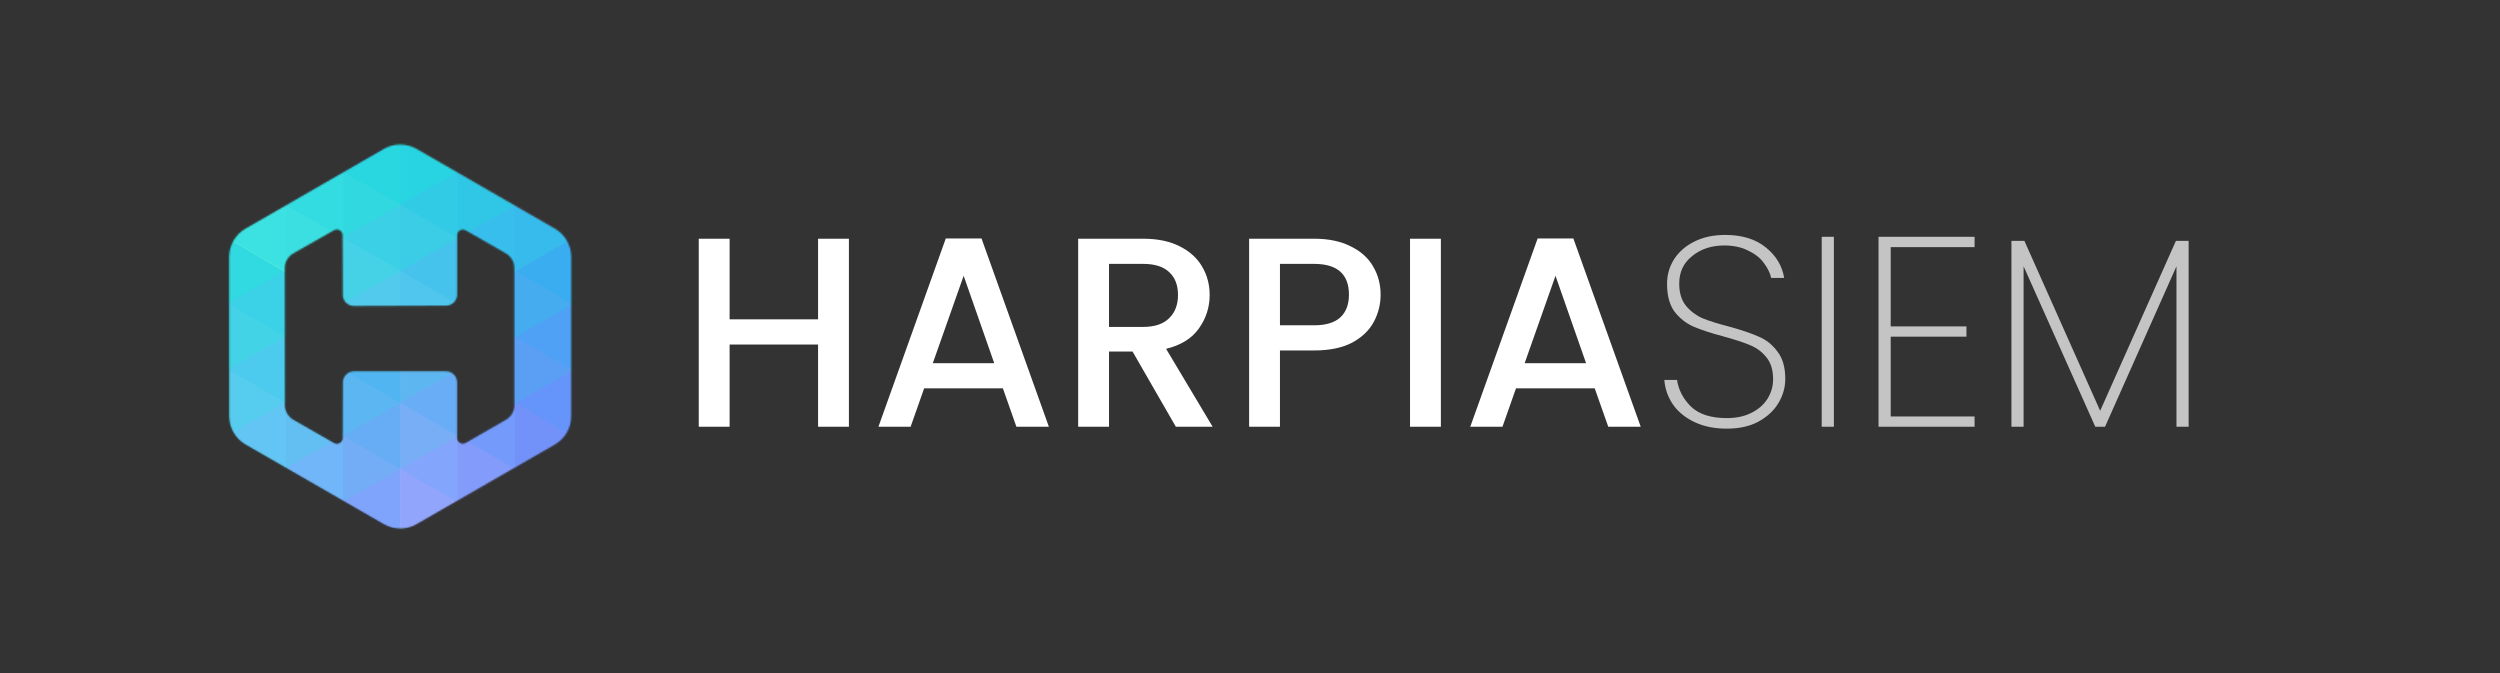 <svg width="1530" height="412" viewBox="0 0 1530 412" fill="none" xmlns="http://www.w3.org/2000/svg">
<rect x="0" y="0" width="1530" height="412" fill="#333333" stroke="none"/>
<mask id="mask0_282_1177" style="mask-type:alpha" maskUnits="userSpaceOnUse" x="140" y="88" width="210" height="236">
<path fill-rule="evenodd" clip-rule="evenodd" d="M234.86 91.093C241.083 87.507 248.75 87.507 254.973 91.093L339.591 139.852C345.814 143.438 349.647 150.065 349.647 157.237V254.755C349.647 261.927 345.814 268.554 339.591 272.14L254.973 320.899C248.75 324.485 241.083 324.485 234.86 320.899L150.242 272.14C144.019 268.554 140.185 261.927 140.185 254.755V157.237C140.185 150.065 144.019 143.438 150.242 139.852L234.86 91.093ZM174.476 247.912L174.368 164.056C174.364 160.357 176.348 156.941 179.563 155.112L204.482 140.941C206.76 139.646 209.589 141.285 209.599 143.905L209.736 180.5C209.75 184.281 212.826 187.336 216.608 187.323L273.002 187.126C276.775 187.112 279.827 184.05 279.827 180.277V143.956C279.827 141.324 282.672 139.676 284.955 140.986L309.576 155.11C312.768 156.942 314.737 160.341 314.737 164.021V247.919C314.737 251.595 312.773 254.99 309.588 256.823L284.959 270.995C282.676 272.309 279.827 270.661 279.827 268.027V234.005C279.827 230.223 276.76 227.157 272.978 227.157H216.583C212.811 227.157 209.749 230.207 209.734 233.979L209.6 268.07C209.59 270.694 206.753 272.332 204.475 271.028L179.645 256.815C176.452 254.987 174.48 251.591 174.476 247.912Z" fill="#131E28"/>
</mask>
<g mask="url(#mask0_282_1177)">
<path fill-rule="evenodd" clip-rule="evenodd" d="M234.86 91.093C241.083 87.507 248.75 87.507 254.973 91.093L339.591 139.852C345.814 143.438 349.647 150.065 349.647 157.237V254.755C349.647 261.927 345.814 268.554 339.591 272.14L254.973 320.899C248.75 324.485 241.083 324.485 234.86 320.899L150.242 272.14C144.019 268.554 140.185 261.927 140.185 254.755V157.237C140.185 150.065 144.019 143.438 150.242 139.852L234.86 91.093ZM174.476 247.912L174.368 164.056C174.364 160.357 176.348 156.941 179.563 155.112L204.482 140.941C206.76 139.646 209.589 141.285 209.599 143.905L209.736 180.5C209.75 184.281 212.826 187.336 216.608 187.323L273.002 187.126C276.775 187.112 279.827 184.05 279.827 180.277V143.956C279.827 141.324 282.672 139.676 284.955 140.986L309.576 155.11C312.768 156.942 314.737 160.341 314.737 164.021V247.919C314.737 251.595 312.773 254.99 309.588 256.823L284.959 270.995C282.676 272.309 279.827 270.661 279.827 268.027V234.005C279.827 230.223 276.76 227.157 272.978 227.157H216.583C212.811 227.157 209.749 230.207 209.734 233.979L209.6 268.07C209.59 270.694 206.753 272.332 204.475 271.028L179.645 256.815C176.452 254.987 174.48 251.591 174.476 247.912Z" fill="#94C5FF"/>
<path opacity="0.33" d="M141.062 147.077L37.208 208.012L37.208 329.883L141.062 390.819L244.916 329.883L244.916 208.012L141.062 147.077Z" fill="#479BFF"/>
<path opacity="0.33" d="M348.771 147.077L244.917 208.012L244.917 329.883L348.771 390.819L452.625 329.883L452.625 208.012L348.771 147.077Z" fill="#94C5FF"/>
<path opacity="0.33" d="M244.917 -35.705L141.063 25.23L141.063 147.102L244.917 208.037L348.771 147.101L348.771 25.23L244.917 -35.705Z" fill="#E0EFFF"/>
<rect width="34.909" height="237.935" transform="matrix(-1 8.91442e-08 8.57346e-08 1 349.647 85.169)" fill="#8D5AF3" fill-opacity="0.5"/>
<rect width="34.909" height="237.935" transform="matrix(-1 8.82221e-08 8.66307e-08 1 244.921 85.169)" fill="#8D5AF3" fill-opacity="0.2"/>
<rect width="34.909" height="237.935" transform="matrix(-1 9.03739e-08 8.4568e-08 1 314.738 85.169)" fill="#8D5AF3" fill-opacity="0.4"/>
<rect width="34.909" height="237.935" transform="matrix(-1 8.82221e-08 8.66307e-08 1 210.012 85.169)" fill="#8D5AF3" fill-opacity="0.1"/>
<rect width="34.909" height="237.935" transform="matrix(-1 9.03739e-08 8.4568e-08 1 279.83 85.169)" fill="#8D5AF3" fill-opacity="0.3"/>
<rect width="34.806" height="236.583" transform="matrix(-0.507 0.862 0.866 0.499 195.839 56.99)" fill="#00A3FF" fill-opacity="0.5"/>
<rect width="35.051" height="236.583" transform="matrix(-0.507 0.862 0.866 0.499 178.178 86.981)" fill="#00A3FF" fill-opacity="0.4"/>
<rect width="35.051" height="236.583" transform="matrix(-0.507 0.862 0.866 0.499 160.392 117.184)" fill="#00A3FF" fill-opacity="0.3"/>
<rect width="34.806" height="236.583" transform="matrix(-0.507 0.862 0.866 0.499 142.606 147.386)" fill="#00A3FF" fill-opacity="0.2"/>
<rect width="35.051" height="236.583" transform="matrix(-0.507 0.862 0.866 0.499 124.944 177.379)" fill="#00A3FF" fill-opacity="0.1"/>
<rect width="35.137" height="236.16" transform="matrix(-0.498 -0.867 -0.868 0.496 382.318 208.565)" fill="#00FFC4" fill-opacity="0.1"/>
<rect width="35.137" height="236.16" transform="matrix(-0.498 -0.867 -0.868 0.496 364.836 178.085)" fill="#00FFC4" fill-opacity="0.2"/>
<rect width="34.892" height="236.16" transform="matrix(-0.498 -0.867 -0.868 0.496 347.354 147.605)" fill="#00FFC4" fill-opacity="0.3"/>
<rect width="35.137" height="236.16" transform="matrix(-0.498 -0.867 -0.868 0.496 329.993 117.34)" fill="#00FFC4" fill-opacity="0.4"/>
<rect width="34.892" height="236.16" transform="matrix(-0.498 -0.867 -0.868 0.496 312.51 86.859)" fill="#00FFC4" fill-opacity="0.5"/>
</g>
<path d="M519.535 146.093V261.172H500.659V210.835H446.514V261.172H427.638V146.093H446.514V195.436H500.659V146.093H519.535ZM613.764 237.659H565.58L557.301 261.172H537.597L578.826 145.927H600.683L641.913 261.172H622.043L613.764 237.659ZM608.465 222.26L589.755 168.777L570.878 222.26H608.465ZM719.614 261.172L693.121 215.14H678.716V261.172H659.839V146.093H699.579C708.41 146.093 715.861 147.638 721.932 150.729C728.114 153.82 732.695 157.96 735.676 163.148C738.766 168.336 740.312 174.131 740.312 180.534C740.312 188.04 738.104 194.884 733.689 201.066C729.383 207.137 722.705 211.277 713.653 213.484L742.133 261.172H719.614ZM678.716 200.072H699.579C706.644 200.072 711.942 198.306 715.475 194.774C719.117 191.241 720.939 186.495 720.939 180.534C720.939 174.573 719.173 169.937 715.64 166.625C712.108 163.203 706.754 161.492 699.579 161.492H678.716V200.072ZM844.932 180.368C844.932 186.219 843.552 191.738 840.792 196.926C838.033 202.114 833.617 206.364 827.546 209.676C821.474 212.877 813.692 214.478 804.199 214.478H783.336V261.172H764.459V146.093H804.199C813.03 146.093 820.481 147.638 826.552 150.729C832.734 153.71 837.315 157.794 840.296 162.982C843.386 168.17 844.932 173.966 844.932 180.368ZM804.199 199.079C811.374 199.079 816.728 197.478 820.26 194.277C823.793 190.965 825.559 186.329 825.559 180.368C825.559 167.784 818.439 161.492 804.199 161.492H783.336V199.079H804.199ZM881.811 146.093V261.172H862.935V146.093H881.811ZM975.972 237.659H927.788L919.509 261.172H899.805L941.035 145.927H962.891L1004.12 261.172H984.251L975.972 237.659ZM970.674 222.26L951.963 168.777L933.087 222.26H970.674Z" fill="white"/>
<path d="M1056.82 262.331C1049.31 262.331 1042.75 261.006 1037.12 258.357C1031.49 255.707 1027.07 252.12 1023.87 247.594C1020.78 243.068 1019.01 238.045 1018.57 232.526H1026.35C1027.24 238.597 1030.05 244.006 1034.8 248.753C1039.65 253.5 1047 255.873 1056.82 255.873C1062.56 255.873 1067.53 254.824 1071.72 252.727C1076.03 250.63 1079.34 247.76 1081.66 244.117C1083.97 240.474 1085.13 236.445 1085.13 232.029C1085.13 226.4 1083.75 221.929 1080.99 218.617C1078.35 215.306 1074.98 212.822 1070.89 211.166C1066.92 209.51 1061.51 207.744 1054.67 205.868C1047.16 203.881 1041.09 201.894 1036.45 199.907C1031.93 197.92 1028.06 194.884 1024.86 190.8C1021.77 186.605 1020.23 180.92 1020.23 173.745C1020.23 168.226 1021.66 163.203 1024.53 158.677C1027.51 154.041 1031.71 150.398 1037.12 147.749C1042.52 145.099 1048.76 143.775 1055.83 143.775C1066.09 143.775 1074.37 146.314 1080.66 151.391C1086.96 156.469 1090.71 162.706 1091.92 170.102H1083.97C1083.31 167.122 1081.82 164.086 1079.5 160.995C1077.3 157.904 1074.1 155.365 1069.9 153.378C1065.82 151.281 1060.9 150.232 1055.16 150.232C1047.44 150.232 1040.92 152.385 1035.63 156.69C1030.33 160.885 1027.68 166.515 1027.68 173.579C1027.68 179.209 1029.06 183.735 1031.82 187.157C1034.58 190.469 1037.94 193.007 1041.92 194.774C1046 196.429 1051.47 198.14 1058.31 199.907C1065.93 202.004 1071.94 204.046 1076.36 206.033C1080.88 207.91 1084.69 210.945 1087.78 215.14C1090.98 219.224 1092.59 224.799 1092.59 231.864C1092.59 237.052 1091.21 241.964 1088.45 246.601C1085.69 251.237 1081.6 255.045 1076.19 258.026C1070.89 260.896 1064.44 262.331 1056.82 262.331ZM1122.34 144.934V261.172H1114.89V144.934H1122.34ZM1157.11 151.226V199.741H1203.47V206.033H1157.11V254.88H1208.44V261.172H1149.66V144.934H1208.44V151.226H1157.11ZM1339.45 147.418V261.172H1332V162.982L1288.28 261.172H1282.32L1238.44 162.982V261.172H1230.99V147.418H1238.94L1285.3 251.402L1331.66 147.418H1339.45Z" fill="#C4C4C4"/>
</svg>
